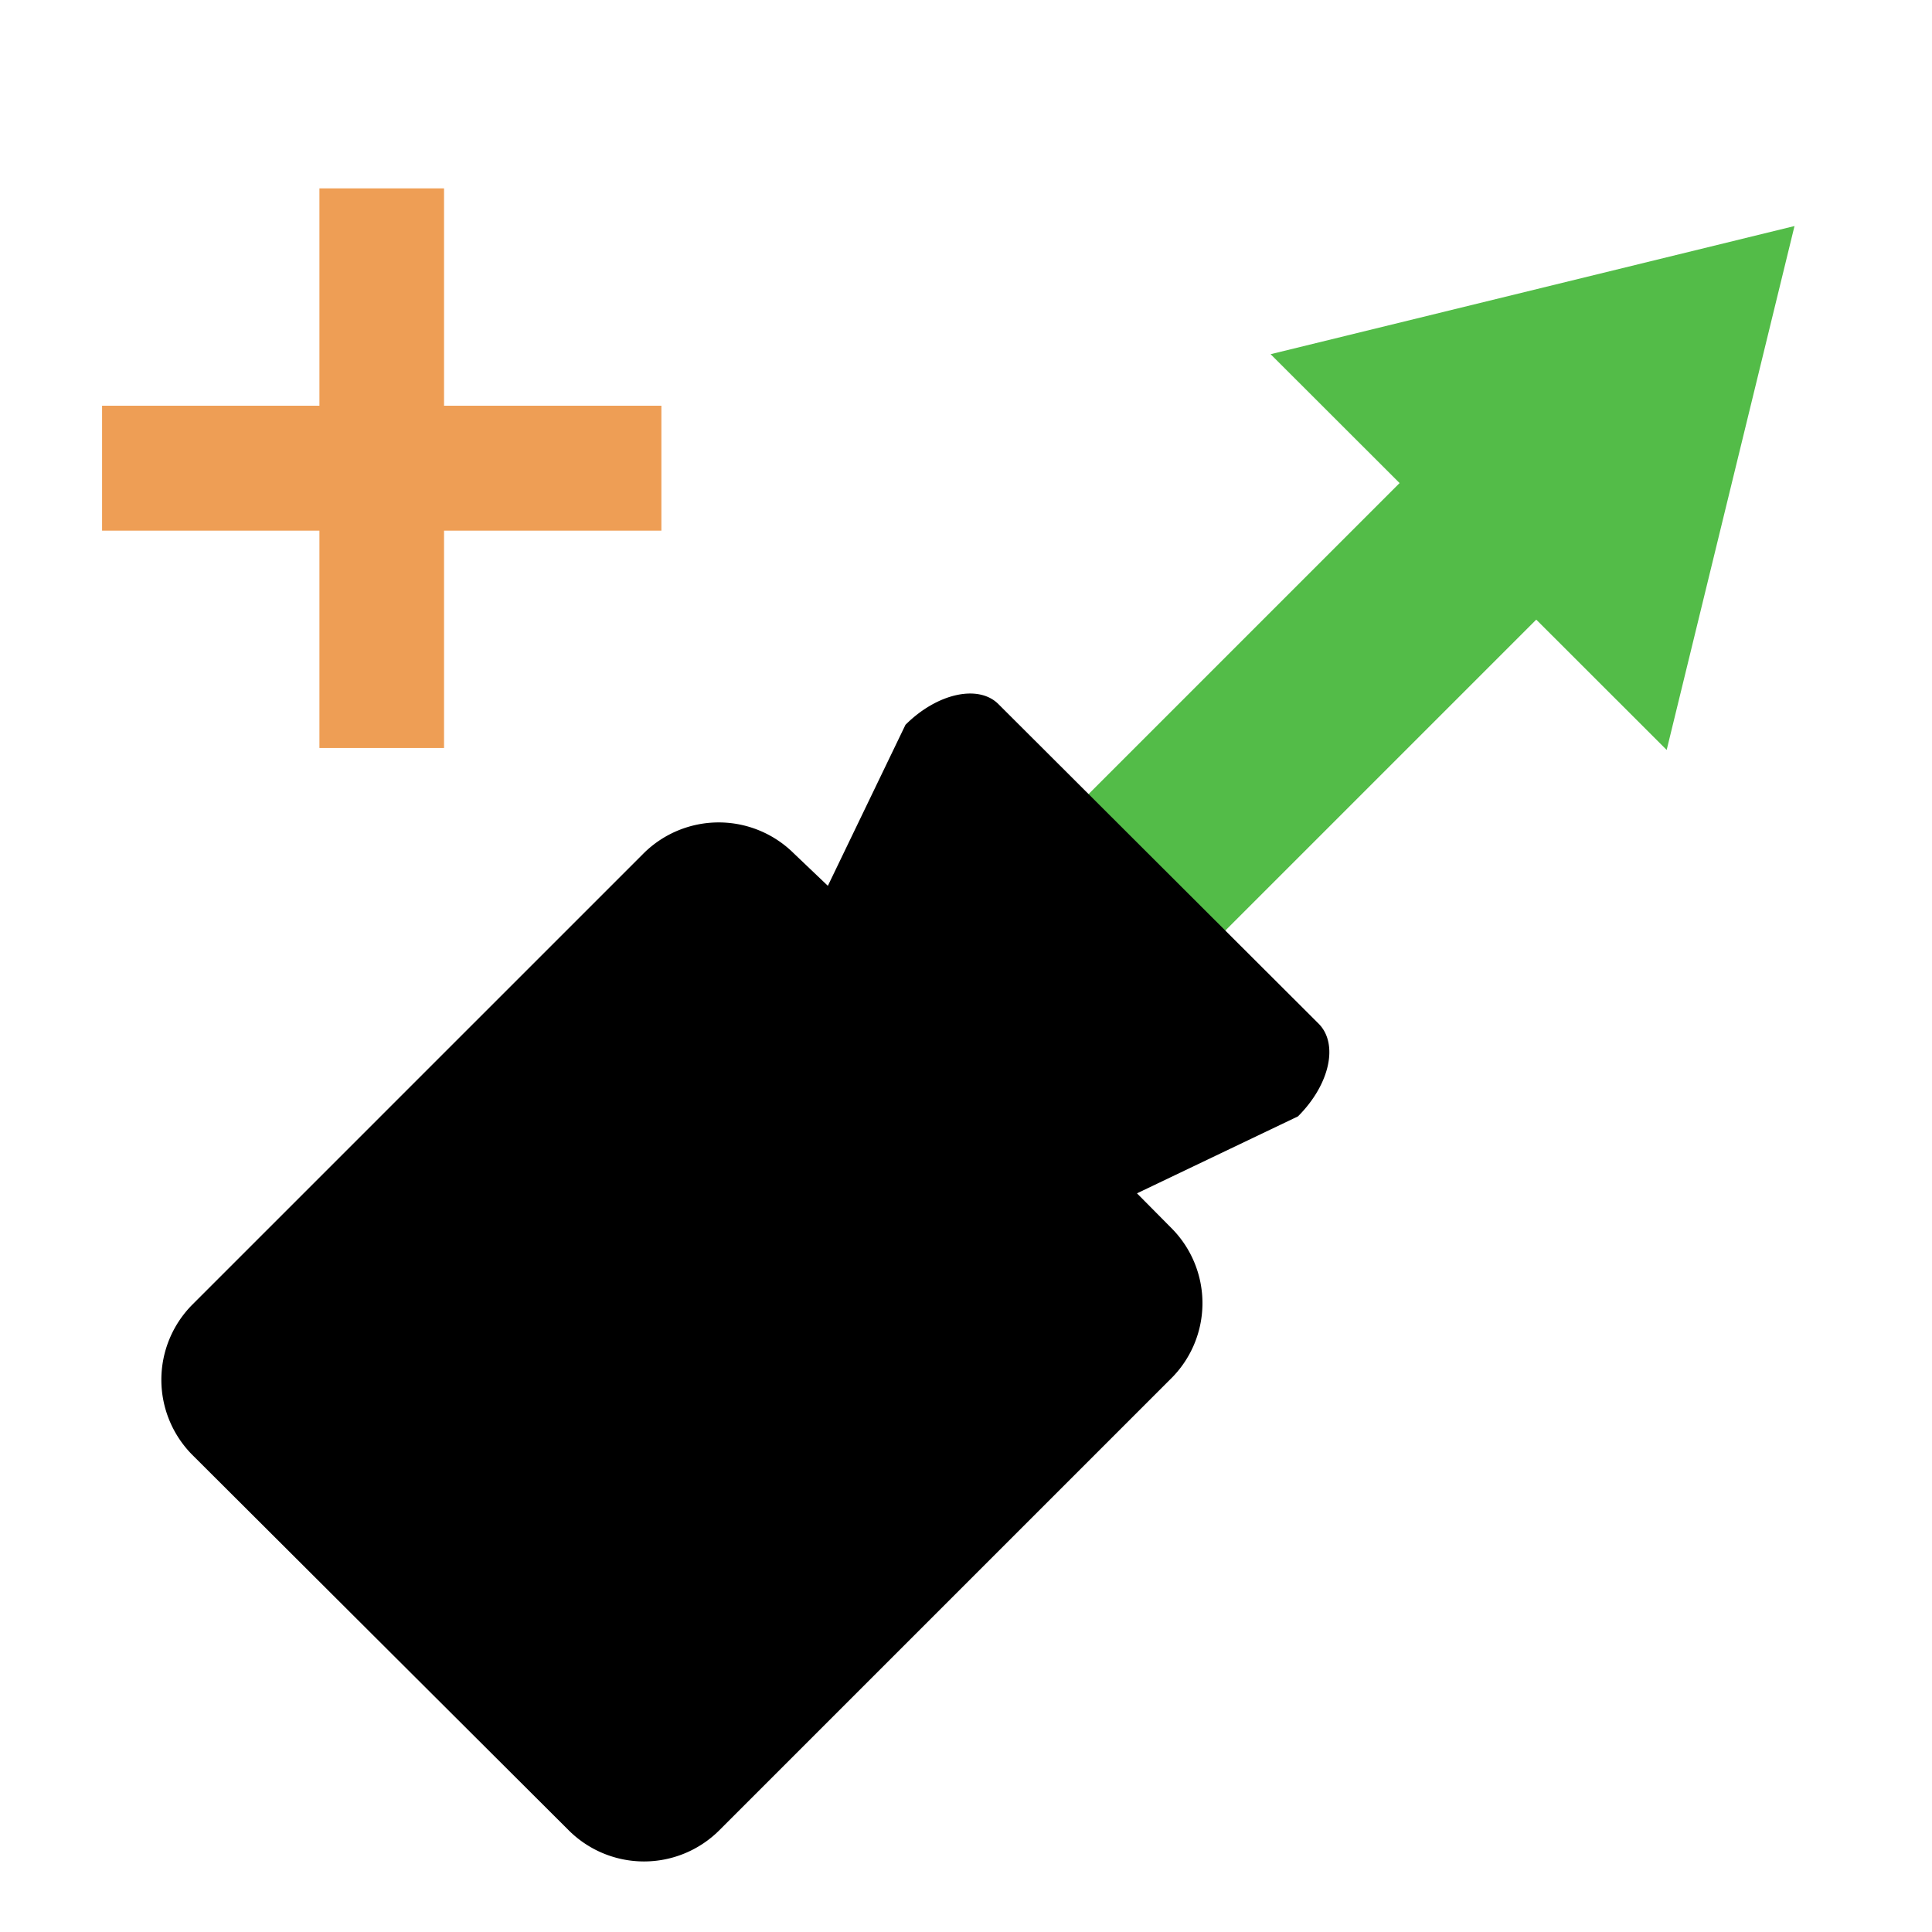 <svg id="Ebene_1" data-name="Ebene 1" xmlns="http://www.w3.org/2000/svg" width="21.17mm" height="21.17mm" viewBox="0 0 60 60"><defs><style>.cls-1{fill:#ee9e55;}.cls-2{fill:none;stroke:#53bc48;stroke-miterlimit:10;stroke-width:6px;}.cls-3{fill:#53bc48;}</style></defs><title>btn_cam</title><polygon class="cls-1" points="20.54 12.6 13.79 12.6 13.79 5.85 9.92 5.85 9.92 12.6 3.17 12.6 3.17 16.48 9.92 16.48 9.92 23.23 13.79 23.23 13.79 16.48 20.54 16.48 20.54 12.6"/><line class="cls-2" x1="47.6" y1="15.11" x2="18.5" y2="44.21"/><polygon class="cls-3" points="55.73 7.02 39.46 11 51.76 23.29 55.73 7.02"/><path d="M36.37,38.13l-1.06-1.07,5-2.39c1-1,1.26-2.26.64-2.88L31,21.86c-.62-.61-1.9-.33-2.88.65l-2.41,5-1.05-1a3.31,3.31,0,0,0-4.68,0l-14,14a3.31,3.31,0,0,0,0,4.68L17.66,56.84a3.31,3.31,0,0,0,4.68,0l14-14A3.3,3.3,0,0,0,36.37,38.13Z"/></svg>